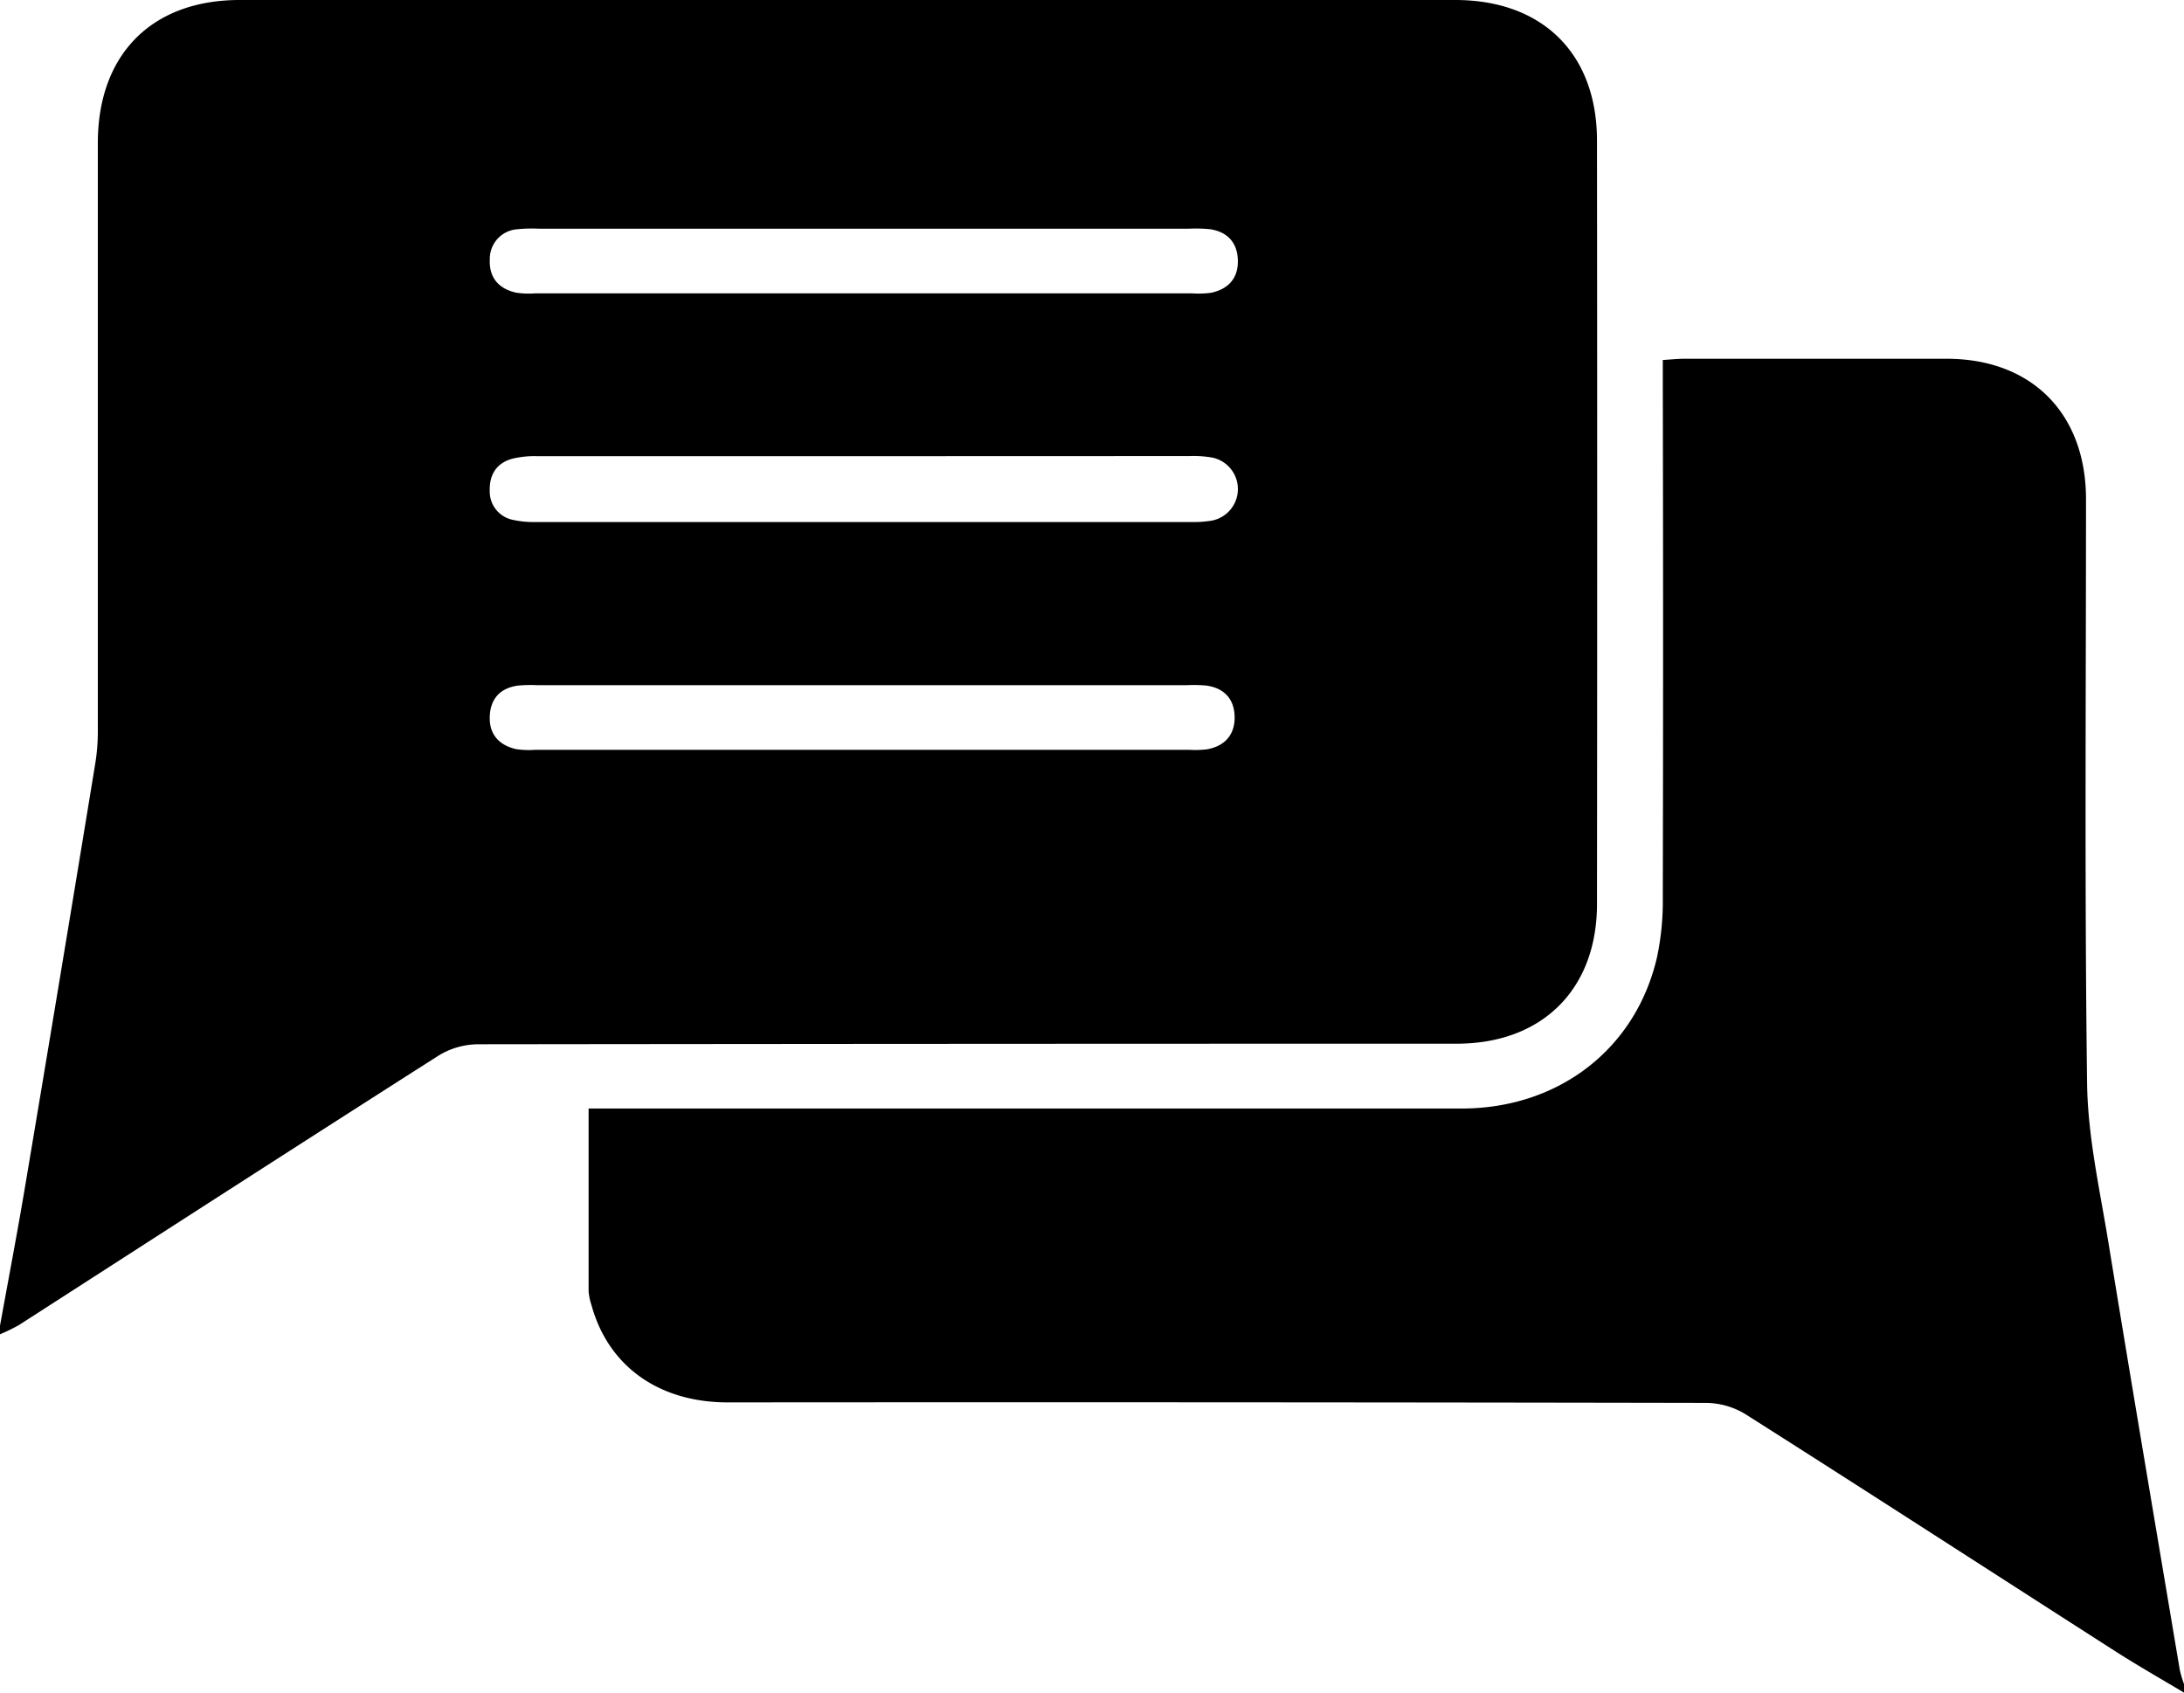 <svg xmlns="http://www.w3.org/2000/svg" viewBox="0 0 384 297.61"><g id="katman_2" data-name="katman 2"><g id="katman_1-2" data-name="katman 1"><path d="M0,233.1c1.49-8.22,3.06-16.42,4.44-24.65q6.24-37.12,12.32-74.27a34.79,34.79,0,0,0,.44-5.58q0-51.75,0-103.51C17.23,9.56,26.69,0,42.14,0H255.87c15.33,0,24.9,9.42,24.92,24.69q.07,67.13,0,134.26c0,15-9.63,24.56-24.68,24.56q-86.05,0-172.11.1a13.48,13.48,0,0,0-6.9,2C52.45,201.32,27.9,217.17,3.3,233A31.67,31.67,0,0,1,0,234.6ZM151.76,80.21q-28.66,0-57.31,0a16.4,16.4,0,0,0-4.43.46c-2.75.78-4,2.82-3.91,5.65a5.06,5.06,0,0,0,4.14,5.1,17.32,17.32,0,0,0,4.08.37q57.48,0,115,0a20.06,20.06,0,0,0,3.72-.25,5.65,5.65,0,0,0,.12-11.08,19.23,19.23,0,0,0-4.09-.27Zm.31-40H94.7a24.66,24.66,0,0,0-3.75.1,5.2,5.2,0,0,0-4.83,5.29c-.15,3.23,1.57,5.18,4.64,5.86a15.11,15.11,0,0,0,3.37.12H209.62a16.41,16.41,0,0,0,3.37-.11c3.07-.68,4.79-2.64,4.65-5.86-.13-3-1.86-4.83-4.83-5.3a24.5,24.5,0,0,0-3.74-.1Zm-.32,80.26H94.39a23.6,23.6,0,0,0-3.37.08c-3,.44-4.72,2.21-4.9,5.24-.19,3.22,1.52,5.19,4.57,5.92a15,15,0,0,0,3.36.13h115.1a17.64,17.64,0,0,0,3-.08c3.14-.53,4.95-2.51,4.93-5.64s-1.77-5.14-5-5.58a25.18,25.18,0,0,0-3.37-.07Z"/><path d="M384,297.61c-3.94-2.36-7.94-4.63-11.81-7.1-21.76-13.94-43.46-28-65.27-41.84a13.55,13.55,0,0,0-6.9-2q-86-.16-172.06-.09c-12.13,0-21-6.37-23.95-17.06a10,10,0,0,1-.52-2.55c0-10.49,0-21,0-32.06h4.67q74.42,0,148.82,0c17.12,0,30.7-10.54,34.38-26.68a47.63,47.63,0,0,0,1-10.4q.1-44.81,0-89.61V63.3c1.41-.09,2.6-.22,3.78-.22,15.37,0,30.74,0,46.11,0,15,0,24.52,9.65,24.52,24.7,0,34.24-.26,68.49.19,102.72.12,9.28,2.21,18.55,3.72,27.78,4.1,25.13,8.36,50.23,12.58,75.34a22.17,22.17,0,0,0,.74,2.49Z"/></g></g></svg>